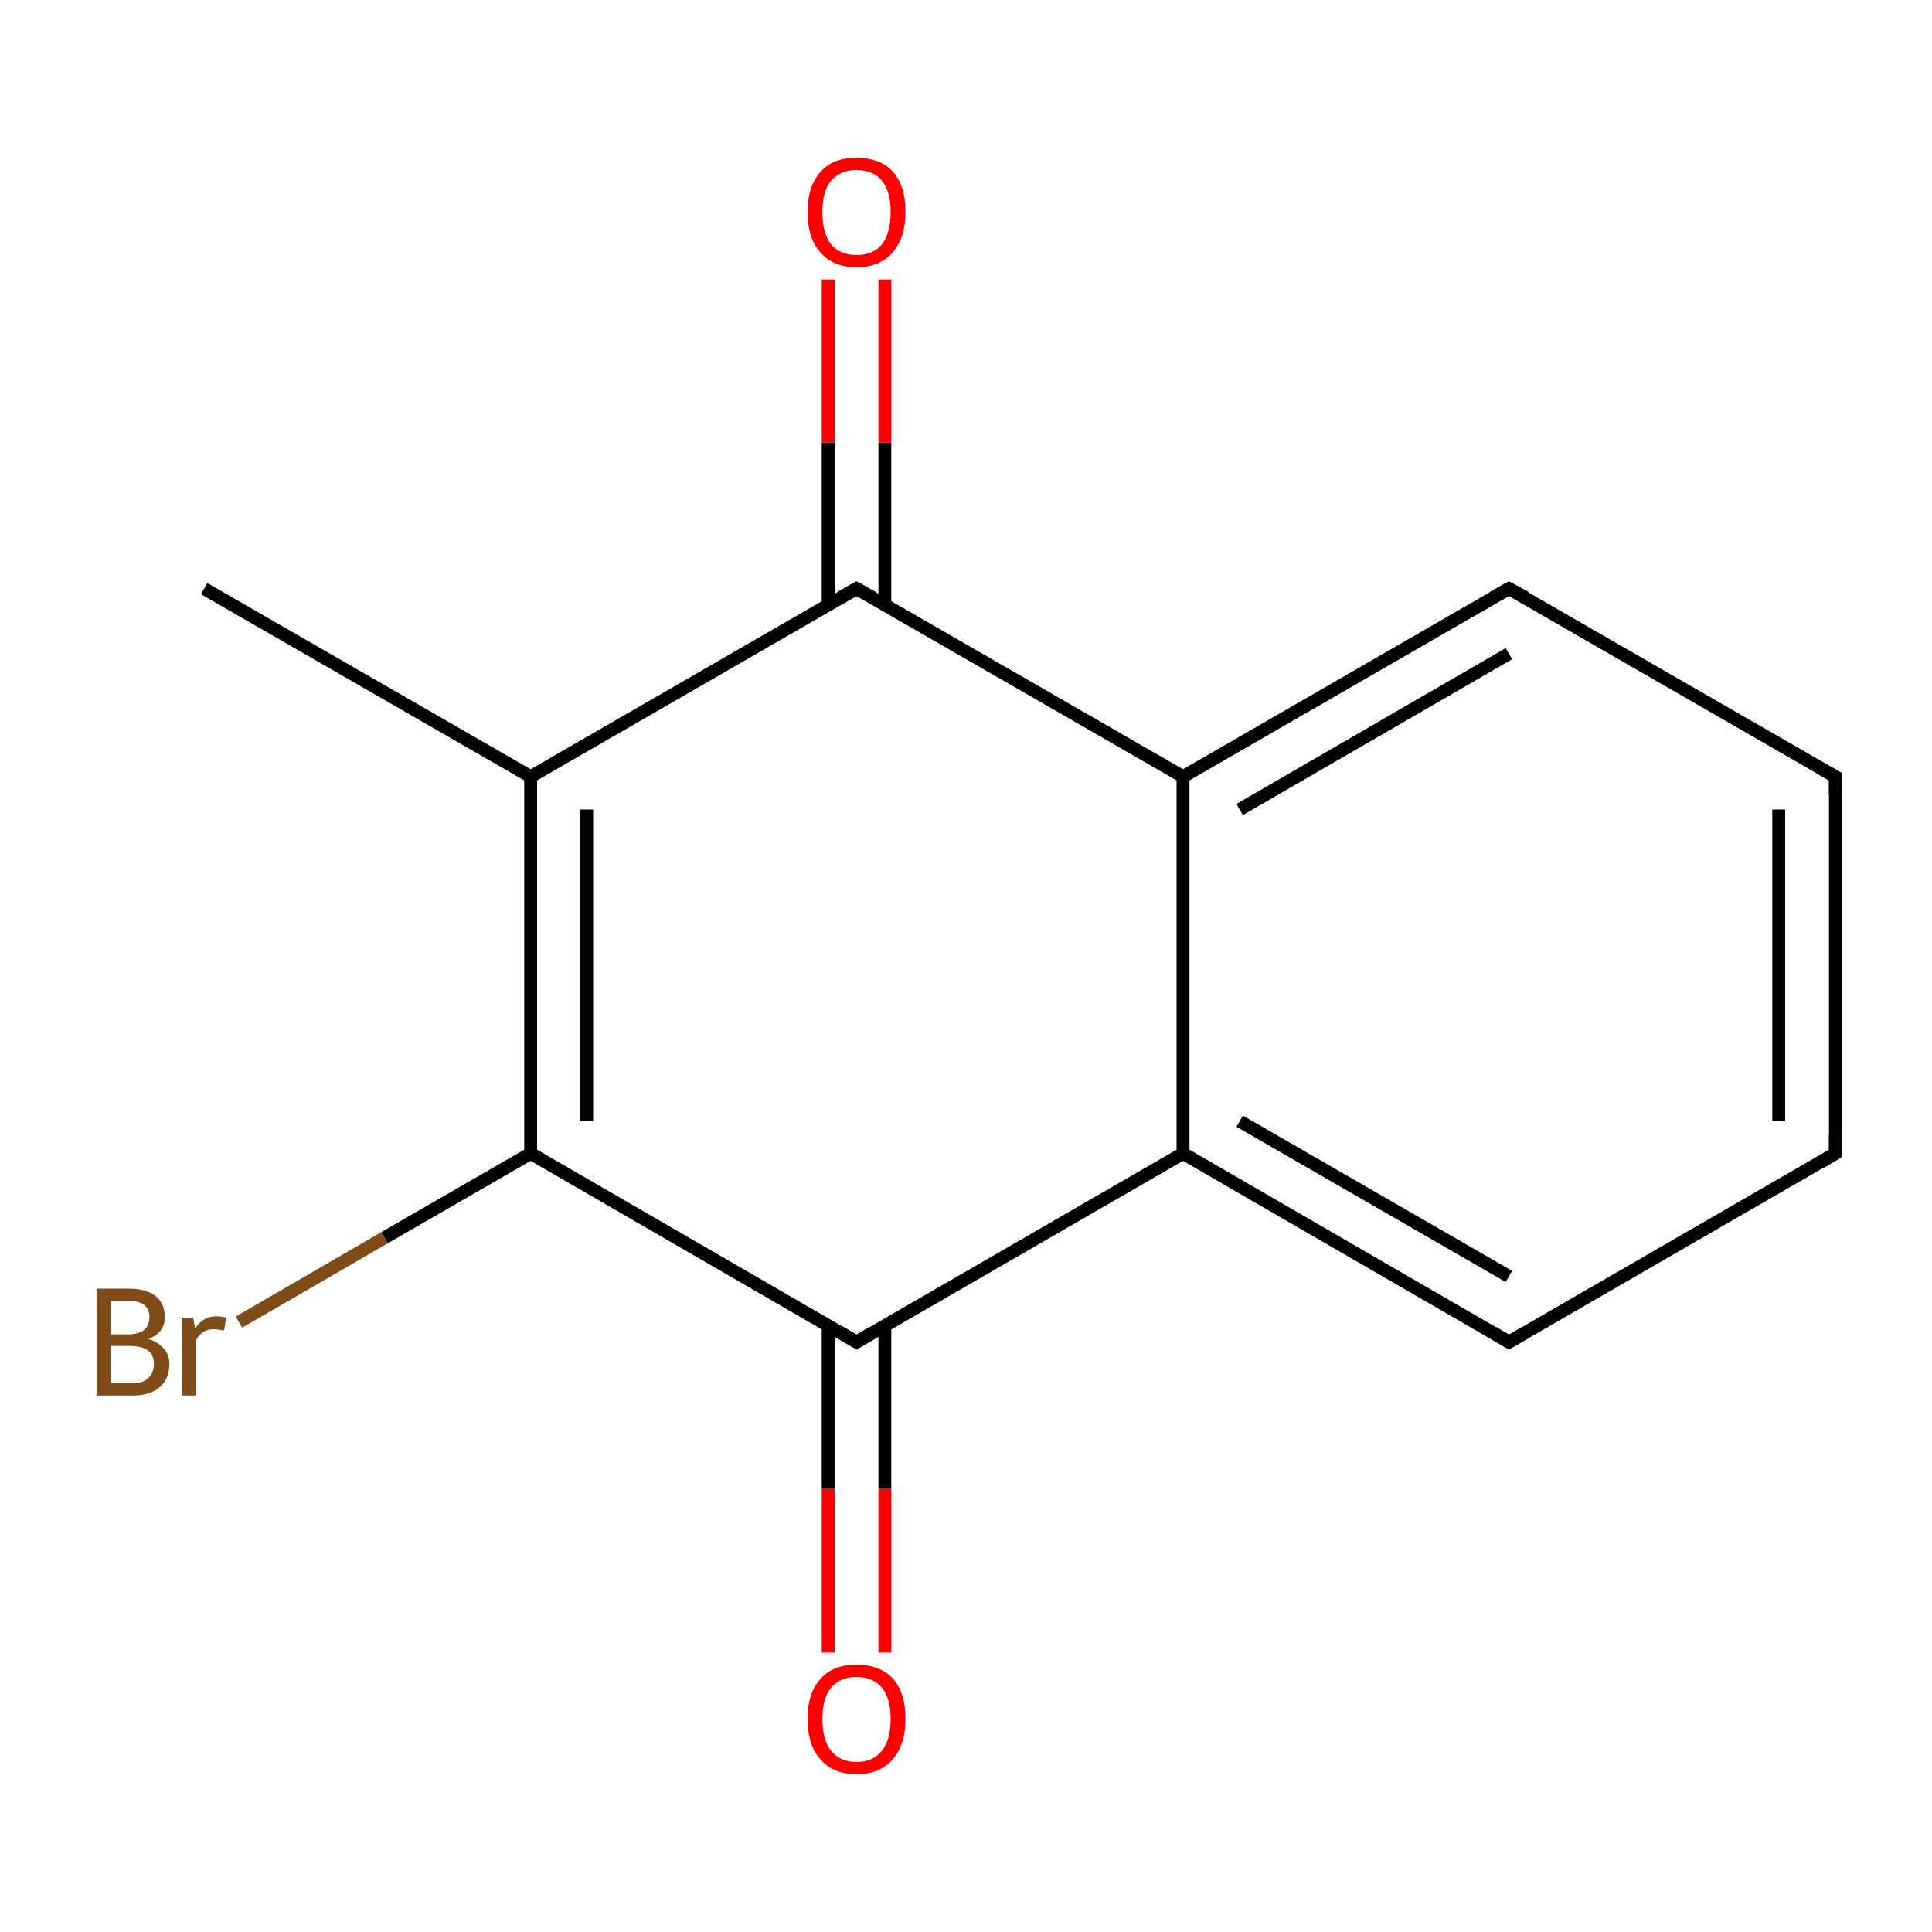 <?xml version='1.0' encoding='iso-8859-1'?>
<svg version='1.1' baseProfile='full'
              xmlns='http://www.w3.org/2000/svg'
                      xmlns:rdkit='http://www.rdkit.org/xml'
                      xmlns:xlink='http://www.w3.org/1999/xlink'
                  xml:space='preserve'
width='300px' height='300px' viewBox='0 0 300 300'>
<!-- END OF HEADER -->
<rect style='opacity:1.0;fill:#FFFFFF;stroke:none' width='300.0' height='300.0' x='0.0' y='0.0'> </rect>
<path class='bond-0 atom-0 atom-1' d='M 31.7,91.4 L 82.4,120.6' style='fill:none;fill-rule:evenodd;stroke:#000000;stroke-width:2.0px;stroke-linecap:butt;stroke-linejoin:miter;stroke-opacity:1' />
<path class='bond-1 atom-1 atom-2' d='M 82.4,120.6 L 82.4,179.1' style='fill:none;fill-rule:evenodd;stroke:#000000;stroke-width:2.0px;stroke-linecap:butt;stroke-linejoin:miter;stroke-opacity:1' />
<path class='bond-1 atom-1 atom-2' d='M 91.1,125.7 L 91.1,174.1' style='fill:none;fill-rule:evenodd;stroke:#000000;stroke-width:2.0px;stroke-linecap:butt;stroke-linejoin:miter;stroke-opacity:1' />
<path class='bond-2 atom-2 atom-3' d='M 82.4,179.1 L 59.7,192.2' style='fill:none;fill-rule:evenodd;stroke:#000000;stroke-width:2.0px;stroke-linecap:butt;stroke-linejoin:miter;stroke-opacity:1' />
<path class='bond-2 atom-2 atom-3' d='M 59.7,192.2 L 37.1,205.3' style='fill:none;fill-rule:evenodd;stroke:#7F4C19;stroke-width:2.0px;stroke-linecap:butt;stroke-linejoin:miter;stroke-opacity:1' />
<path class='bond-3 atom-2 atom-4' d='M 82.4,179.1 L 133.0,208.4' style='fill:none;fill-rule:evenodd;stroke:#000000;stroke-width:2.0px;stroke-linecap:butt;stroke-linejoin:miter;stroke-opacity:1' />
<path class='bond-4 atom-4 atom-5' d='M 128.6,205.8 L 128.6,231.2' style='fill:none;fill-rule:evenodd;stroke:#000000;stroke-width:2.0px;stroke-linecap:butt;stroke-linejoin:miter;stroke-opacity:1' />
<path class='bond-4 atom-4 atom-5' d='M 128.6,231.2 L 128.6,256.6' style='fill:none;fill-rule:evenodd;stroke:#FF0000;stroke-width:2.0px;stroke-linecap:butt;stroke-linejoin:miter;stroke-opacity:1' />
<path class='bond-4 atom-4 atom-5' d='M 137.4,205.8 L 137.4,231.2' style='fill:none;fill-rule:evenodd;stroke:#000000;stroke-width:2.0px;stroke-linecap:butt;stroke-linejoin:miter;stroke-opacity:1' />
<path class='bond-4 atom-4 atom-5' d='M 137.4,231.2 L 137.4,256.6' style='fill:none;fill-rule:evenodd;stroke:#FF0000;stroke-width:2.0px;stroke-linecap:butt;stroke-linejoin:miter;stroke-opacity:1' />
<path class='bond-5 atom-4 atom-6' d='M 133.0,208.4 L 183.7,179.1' style='fill:none;fill-rule:evenodd;stroke:#000000;stroke-width:2.0px;stroke-linecap:butt;stroke-linejoin:miter;stroke-opacity:1' />
<path class='bond-6 atom-6 atom-7' d='M 183.7,179.1 L 234.3,208.4' style='fill:none;fill-rule:evenodd;stroke:#000000;stroke-width:2.0px;stroke-linecap:butt;stroke-linejoin:miter;stroke-opacity:1' />
<path class='bond-6 atom-6 atom-7' d='M 192.5,174.1 L 234.3,198.2' style='fill:none;fill-rule:evenodd;stroke:#000000;stroke-width:2.0px;stroke-linecap:butt;stroke-linejoin:miter;stroke-opacity:1' />
<path class='bond-7 atom-7 atom-8' d='M 234.3,208.4 L 285.0,179.1' style='fill:none;fill-rule:evenodd;stroke:#000000;stroke-width:2.0px;stroke-linecap:butt;stroke-linejoin:miter;stroke-opacity:1' />
<path class='bond-8 atom-8 atom-9' d='M 285.0,179.1 L 285.0,120.6' style='fill:none;fill-rule:evenodd;stroke:#000000;stroke-width:2.0px;stroke-linecap:butt;stroke-linejoin:miter;stroke-opacity:1' />
<path class='bond-8 atom-8 atom-9' d='M 276.2,174.1 L 276.2,125.7' style='fill:none;fill-rule:evenodd;stroke:#000000;stroke-width:2.0px;stroke-linecap:butt;stroke-linejoin:miter;stroke-opacity:1' />
<path class='bond-9 atom-9 atom-10' d='M 285.0,120.6 L 234.3,91.4' style='fill:none;fill-rule:evenodd;stroke:#000000;stroke-width:2.0px;stroke-linecap:butt;stroke-linejoin:miter;stroke-opacity:1' />
<path class='bond-10 atom-10 atom-11' d='M 234.3,91.4 L 183.7,120.6' style='fill:none;fill-rule:evenodd;stroke:#000000;stroke-width:2.0px;stroke-linecap:butt;stroke-linejoin:miter;stroke-opacity:1' />
<path class='bond-10 atom-10 atom-11' d='M 234.3,101.5 L 192.5,125.7' style='fill:none;fill-rule:evenodd;stroke:#000000;stroke-width:2.0px;stroke-linecap:butt;stroke-linejoin:miter;stroke-opacity:1' />
<path class='bond-11 atom-11 atom-12' d='M 183.7,120.6 L 133.0,91.4' style='fill:none;fill-rule:evenodd;stroke:#000000;stroke-width:2.0px;stroke-linecap:butt;stroke-linejoin:miter;stroke-opacity:1' />
<path class='bond-12 atom-12 atom-13' d='M 137.4,93.9 L 137.4,68.7' style='fill:none;fill-rule:evenodd;stroke:#000000;stroke-width:2.0px;stroke-linecap:butt;stroke-linejoin:miter;stroke-opacity:1' />
<path class='bond-12 atom-12 atom-13' d='M 137.4,68.7 L 137.4,43.4' style='fill:none;fill-rule:evenodd;stroke:#FF0000;stroke-width:2.0px;stroke-linecap:butt;stroke-linejoin:miter;stroke-opacity:1' />
<path class='bond-12 atom-12 atom-13' d='M 128.6,93.9 L 128.6,68.7' style='fill:none;fill-rule:evenodd;stroke:#000000;stroke-width:2.0px;stroke-linecap:butt;stroke-linejoin:miter;stroke-opacity:1' />
<path class='bond-12 atom-12 atom-13' d='M 128.6,68.7 L 128.6,43.4' style='fill:none;fill-rule:evenodd;stroke:#FF0000;stroke-width:2.0px;stroke-linecap:butt;stroke-linejoin:miter;stroke-opacity:1' />
<path class='bond-13 atom-12 atom-1' d='M 133.0,91.4 L 82.4,120.6' style='fill:none;fill-rule:evenodd;stroke:#000000;stroke-width:2.0px;stroke-linecap:butt;stroke-linejoin:miter;stroke-opacity:1' />
<path class='bond-14 atom-11 atom-6' d='M 183.7,120.6 L 183.7,179.1' style='fill:none;fill-rule:evenodd;stroke:#000000;stroke-width:2.0px;stroke-linecap:butt;stroke-linejoin:miter;stroke-opacity:1' />
<path d='M 130.5,206.9 L 133.0,208.4 L 135.5,206.9' style='fill:none;stroke:#000000;stroke-width:2.0px;stroke-linecap:butt;stroke-linejoin:miter;stroke-miterlimit:10;stroke-opacity:1;' />
<path d='M 231.8,206.9 L 234.3,208.4 L 236.9,206.9' style='fill:none;stroke:#000000;stroke-width:2.0px;stroke-linecap:butt;stroke-linejoin:miter;stroke-miterlimit:10;stroke-opacity:1;' />
<path d='M 282.5,180.6 L 285.0,179.1 L 285.0,176.2' style='fill:none;stroke:#000000;stroke-width:2.0px;stroke-linecap:butt;stroke-linejoin:miter;stroke-miterlimit:10;stroke-opacity:1;' />
<path d='M 285.0,123.5 L 285.0,120.6 L 282.5,119.2' style='fill:none;stroke:#000000;stroke-width:2.0px;stroke-linecap:butt;stroke-linejoin:miter;stroke-miterlimit:10;stroke-opacity:1;' />
<path d='M 236.9,92.8 L 234.3,91.4 L 231.8,92.8' style='fill:none;stroke:#000000;stroke-width:2.0px;stroke-linecap:butt;stroke-linejoin:miter;stroke-miterlimit:10;stroke-opacity:1;' />
<path d='M 135.5,92.8 L 133.0,91.4 L 130.5,92.8' style='fill:none;stroke:#000000;stroke-width:2.0px;stroke-linecap:butt;stroke-linejoin:miter;stroke-miterlimit:10;stroke-opacity:1;' />
<path class='atom-3' d='M 23.0 207.9
Q 24.6 208.4, 25.4 209.4
Q 26.3 210.3, 26.3 211.8
Q 26.3 214.1, 24.8 215.4
Q 23.3 216.7, 20.6 216.7
L 15.0 216.7
L 15.0 200.1
L 19.9 200.1
Q 22.7 200.1, 24.1 201.2
Q 25.6 202.4, 25.6 204.5
Q 25.6 207.0, 23.0 207.9
M 17.2 202.0
L 17.2 207.2
L 19.9 207.2
Q 21.5 207.2, 22.4 206.5
Q 23.2 205.8, 23.2 204.5
Q 23.2 202.0, 19.9 202.0
L 17.2 202.0
M 20.6 214.8
Q 22.2 214.8, 23.0 214.0
Q 23.9 213.2, 23.9 211.8
Q 23.9 210.4, 23.0 209.7
Q 22.0 209.0, 20.2 209.0
L 17.2 209.0
L 17.2 214.8
L 20.6 214.8
' fill='#7F4C19'/>
<path class='atom-3' d='M 30.0 204.6
L 30.3 206.3
Q 31.5 204.4, 33.6 204.4
Q 34.3 204.4, 35.1 204.6
L 34.8 206.6
Q 33.8 206.4, 33.2 206.4
Q 32.2 206.4, 31.6 206.8
Q 31.0 207.2, 30.4 208.1
L 30.4 216.7
L 28.2 216.7
L 28.2 204.6
L 30.0 204.6
' fill='#7F4C19'/>
<path class='atom-5' d='M 125.4 266.9
Q 125.4 262.9, 127.4 260.7
Q 129.3 258.5, 133.0 258.5
Q 136.7 258.5, 138.7 260.7
Q 140.6 262.9, 140.6 266.9
Q 140.6 270.9, 138.6 273.2
Q 136.6 275.5, 133.0 275.5
Q 129.4 275.5, 127.4 273.2
Q 125.4 271.0, 125.4 266.9
M 133.0 273.6
Q 135.5 273.6, 136.9 271.9
Q 138.3 270.2, 138.3 266.9
Q 138.3 263.7, 136.9 262.0
Q 135.5 260.4, 133.0 260.4
Q 130.5 260.4, 129.1 262.0
Q 127.7 263.6, 127.7 266.9
Q 127.7 270.3, 129.1 271.9
Q 130.5 273.6, 133.0 273.6
' fill='#FF0000'/>
<path class='atom-13' d='M 125.4 32.9
Q 125.4 28.9, 127.4 26.7
Q 129.3 24.5, 133.0 24.5
Q 136.7 24.5, 138.7 26.7
Q 140.6 28.9, 140.6 32.9
Q 140.6 36.9, 138.6 39.2
Q 136.6 41.5, 133.0 41.5
Q 129.4 41.5, 127.4 39.2
Q 125.4 37.0, 125.4 32.9
M 133.0 39.6
Q 135.5 39.6, 136.9 38.0
Q 138.3 36.2, 138.3 32.9
Q 138.3 29.7, 136.9 28.0
Q 135.5 26.4, 133.0 26.4
Q 130.5 26.4, 129.1 28.0
Q 127.7 29.6, 127.7 32.9
Q 127.7 36.3, 129.1 38.0
Q 130.5 39.6, 133.0 39.6
' fill='#FF0000'/>
</svg>
